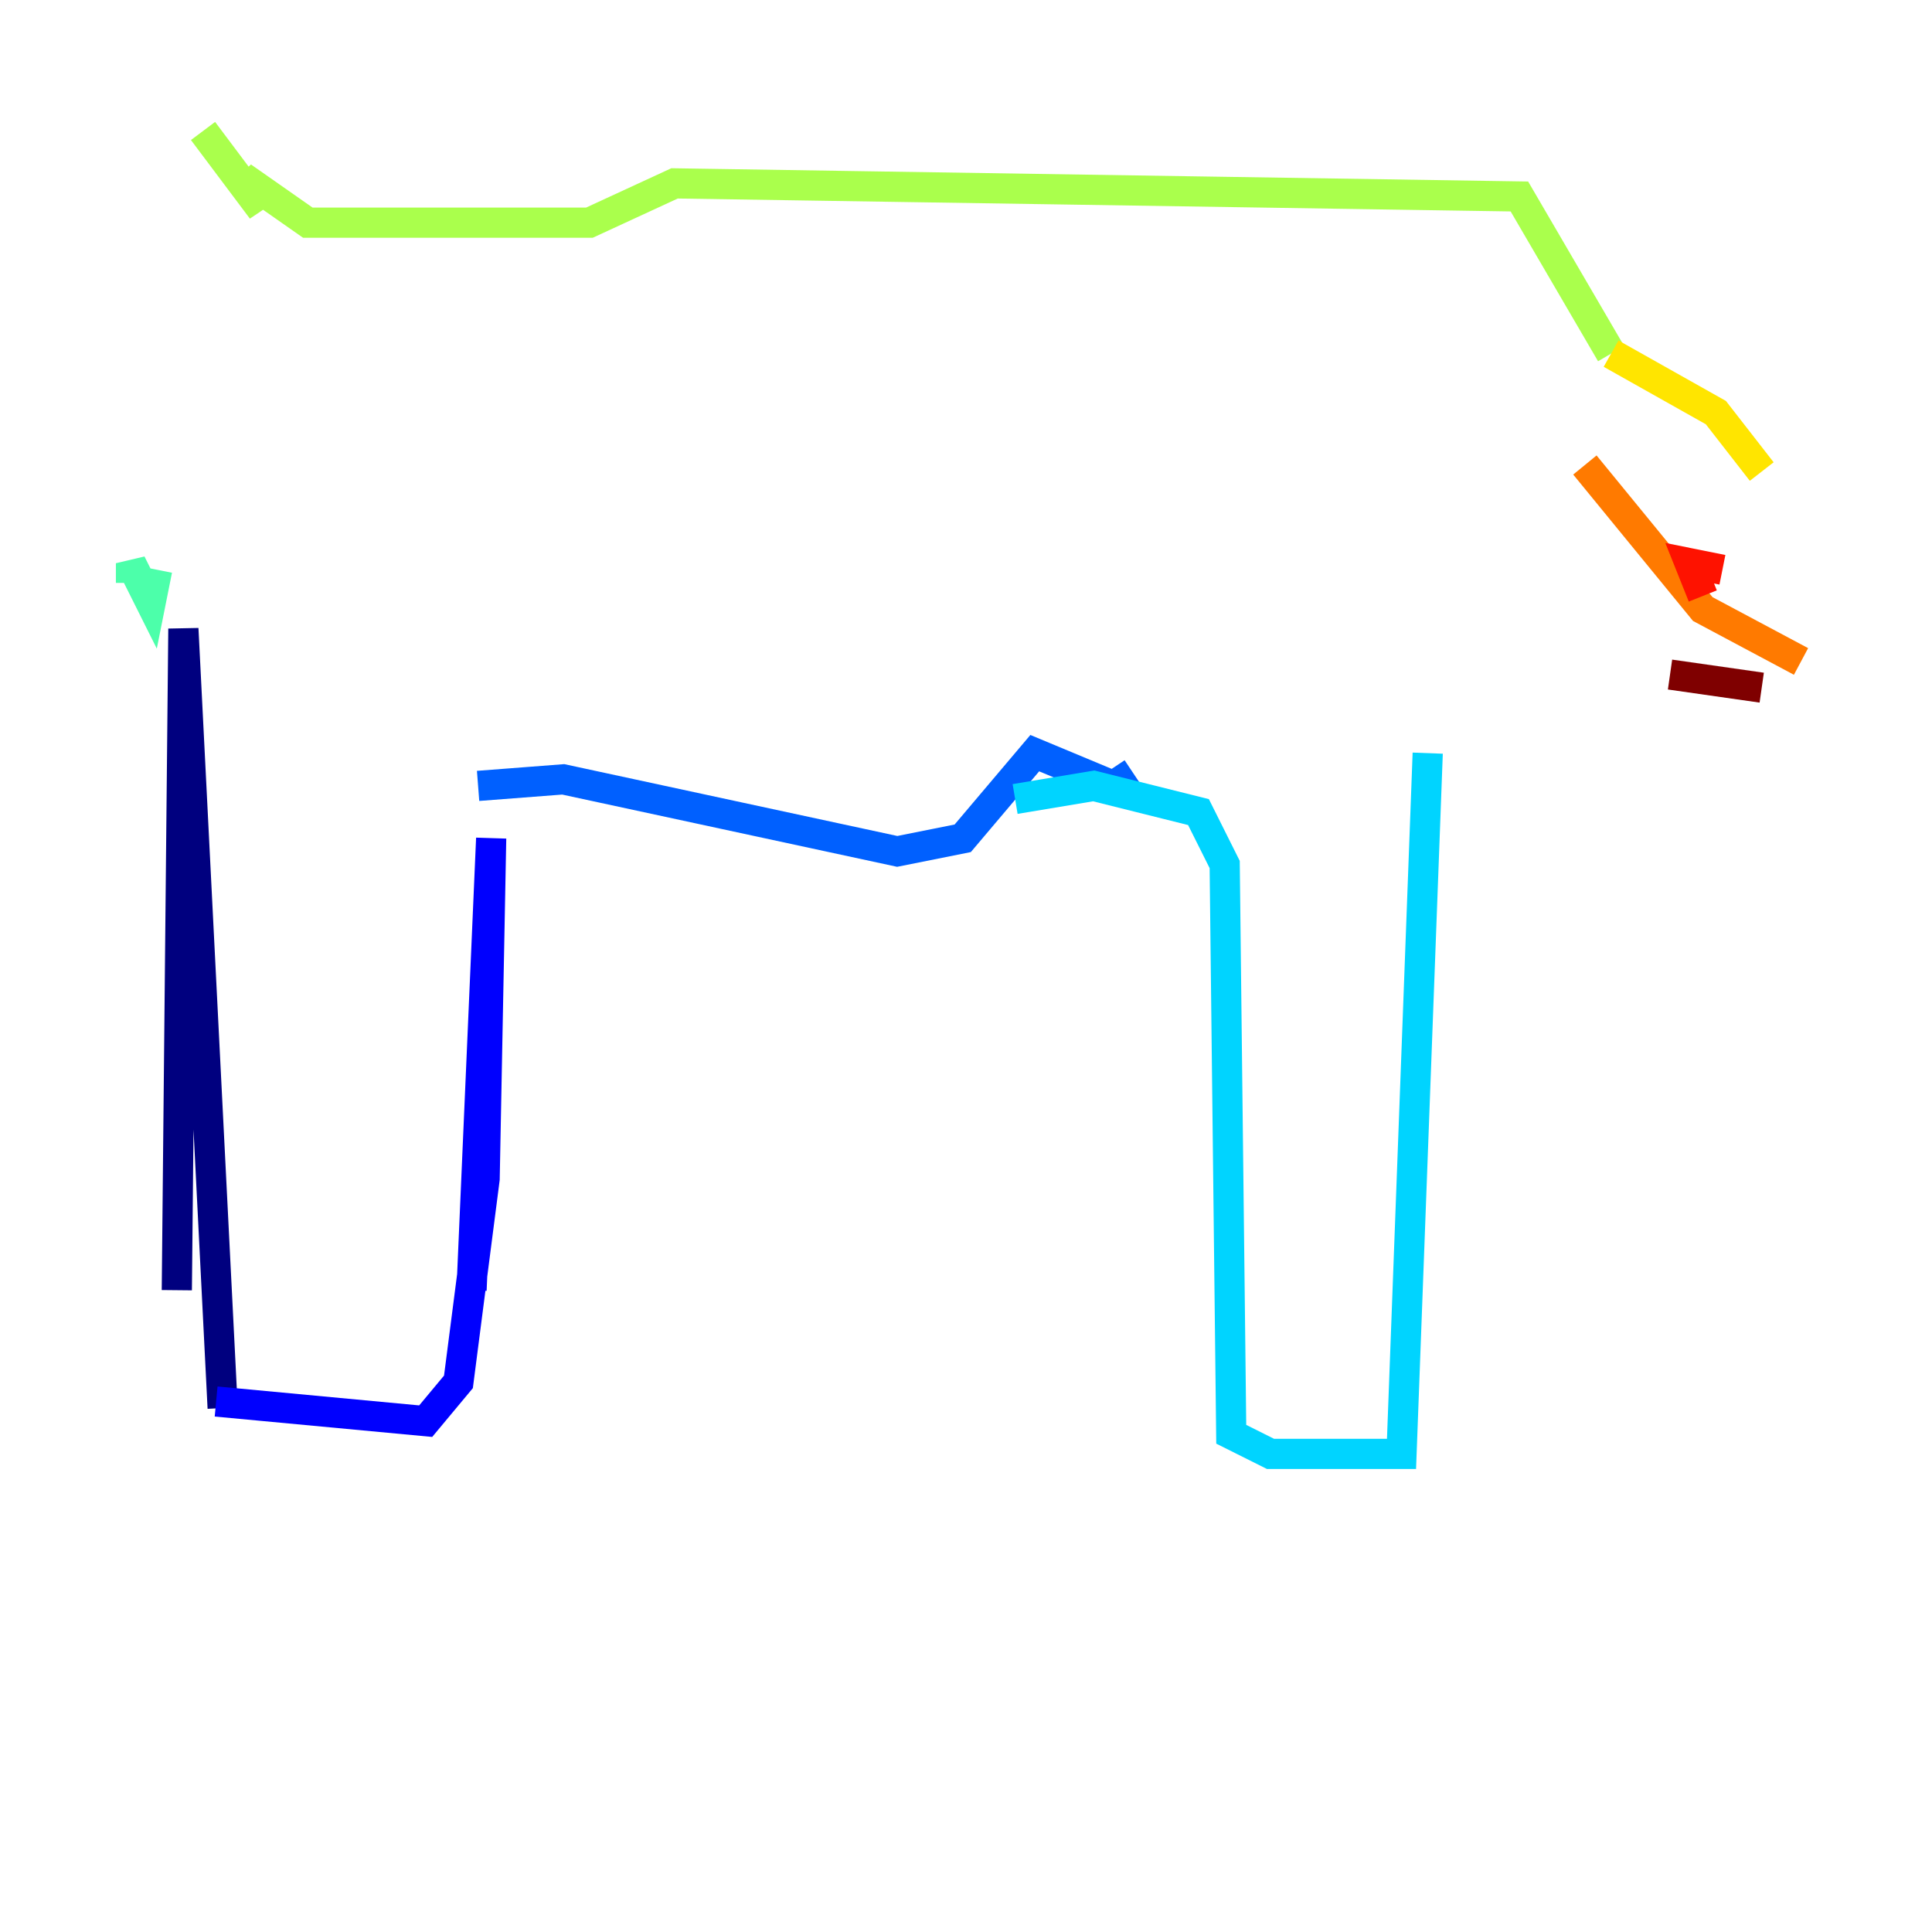 <?xml version="1.0" encoding="utf-8" ?>
<svg baseProfile="tiny" height="128" version="1.2" viewBox="0,0,128,128" width="128" xmlns="http://www.w3.org/2000/svg" xmlns:ev="http://www.w3.org/2001/xml-events" xmlns:xlink="http://www.w3.org/1999/xlink"><defs /><polyline fill="none" points="11.715,85.478 12.149,41.654 14.752,93.288" stroke="#00007f" stroke-width="2" /><polyline fill="none" points="14.319,92.854 28.203,94.156 30.373,91.552 32.108,78.102 32.542,55.539 31.241,85.478" stroke="#0000fe" stroke-width="2" /><polyline fill="none" points="31.675,52.068 37.315,51.634 59.444,56.407 63.783,55.539 68.556,49.898 73.763,52.068 75.064,51.2" stroke="#0060ff" stroke-width="2" /><polyline fill="none" points="67.254,52.936 72.461,52.068 79.403,53.803 81.139,57.275 81.573,95.024 84.176,96.325 92.854,96.325 94.59,49.898" stroke="#00d4ff" stroke-width="2" /><polyline fill="none" points="10.414,37.749 9.98,39.919 8.678,37.315 8.678,38.617" stroke="#4cffaa" stroke-width="2" /><polyline fill="none" points="13.451,8.678 17.356,13.885 16.054,11.715 20.393,14.752 39.051,14.752 44.691,12.149 100.664,13.017 106.739,23.43" stroke="#aaff4c" stroke-width="2" /><polyline fill="none" points="106.739,23.43 113.681,27.336 116.719,31.241" stroke="#ffe500" stroke-width="2" /><polyline fill="none" points="105.003,30.807 112.814,40.352 119.322,43.824" stroke="#ff7a00" stroke-width="2" /><polyline fill="none" points="114.115,37.749 111.946,37.315 112.814,39.485" stroke="#fe1200" stroke-width="2" /><polyline fill="none" points="116.719,45.559 110.644,44.691" stroke="#7f0000" stroke-width="2" /></svg>